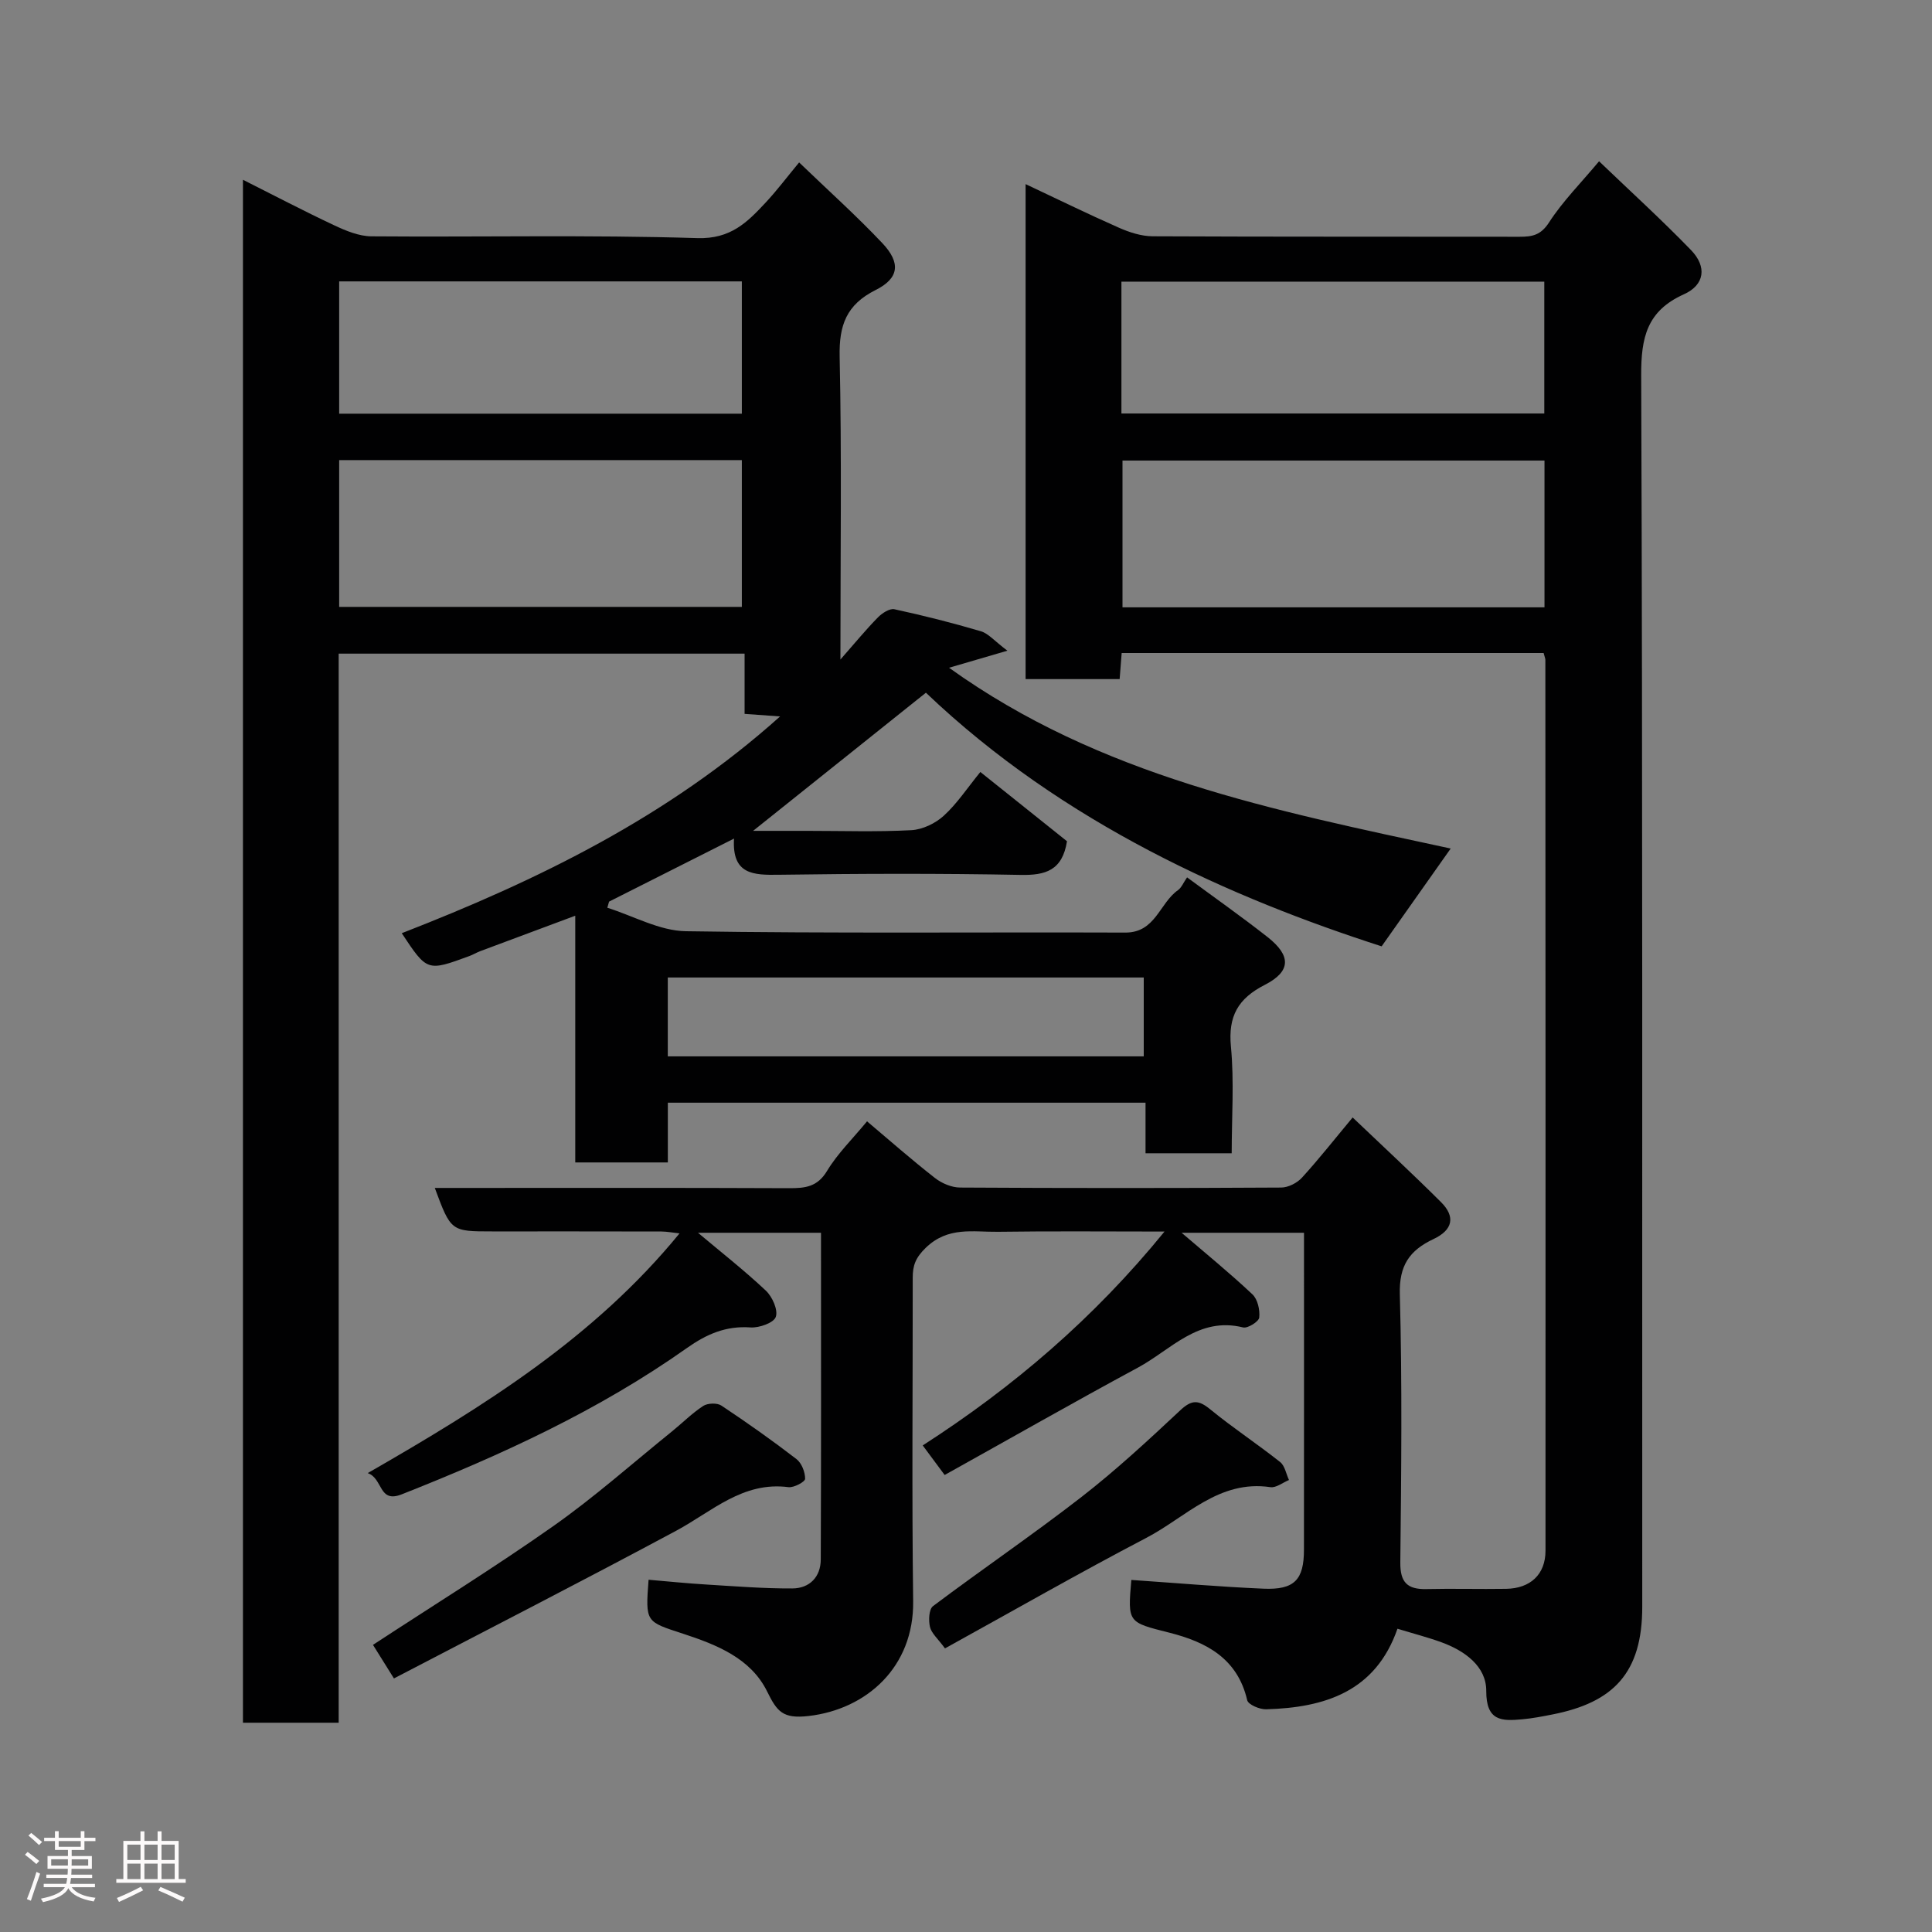 <svg enable-background="new 0 0 400 400" viewBox="0 0 400 400" xmlns="http://www.w3.org/2000/svg"><rect x="0" y="0" width="400" height="400" fill="#808080" stroke="none"/><path d="m5.17 384 .55-.58c.85.61 1.65 1.24 2.4 1.87l-.59.64c-.83-.73-1.62-1.38-2.36-1.93m1.22 9.53-.82-.34c.71-1.76 1.37-3.64 1.98-5.63.24.13.5.25.76.36-.6 1.67-1.24 3.54-1.92 5.61m-.5-13.5.57-.54c.56.44 1.31 1.06 2.26 1.87l-.64.64c-.68-.66-1.41-1.32-2.19-1.97m3.25.46h2.24v-1.36h.77v1.36h4.57v-1.36h.76v1.36h2.28v.69h-2.28v1.84h-2.64v1.26h4.18v2.64h-4.21c0 .45-.02.86-.05 1.21h4.32v.69h-4.38c-.04.34-.1.75-.19 1.22h5.15v.69h-4.82c.87 1.19 2.51 1.92 4.93 2.19-.17.31-.3.57-.37.76-2.77-.49-4.52-1.41-5.26-2.76-.56 1.26-2.3 2.23-5.24 2.9-.12-.24-.26-.48-.43-.72 2.73-.55 4.38-1.34 4.96-2.38h-4.38v-.69h4.65c.1-.38.17-.79.21-1.22h-4.32v-.69h4.4c.03-.34.05-.75.05-1.21h-4.2v-2.64h4.23v-1.26h-2.69v-1.84h-2.24zm1.46 4.46v1.29h3.45c.01-.4.02-.57.01-.53v-.32-.45h-3.46zm1.55-2.59h4.57v-1.19h-4.57zm6.11 2.59h-3.42v.77c-.02.19-.01.37-.02.53h3.44z" fill="#fcfafa"/><path d="m32.63 379.16h.82v1.98h3.54v7.89h1.46v.78h-14.37v-.78h1.46v-7.89h3.54v-1.98h.82v1.98h2.73zm-3.49 11.48.5.73c-1.61.82-3.28 1.63-5 2.41-.13-.27-.28-.55-.44-.82 1.75-.72 3.4-1.49 4.94-2.32m-2.78-5.55h2.73v-3.18h-2.73zm0 3.95h2.73v-3.2h-2.73zm3.54-3.95h2.73v-3.18h-2.73zm0 3.95h2.73v-3.2h-2.73zm7.89 4.68c-1.84-.92-3.51-1.7-5.02-2.32l.45-.73c1.89.8 3.57 1.55 5.04 2.23zm-1.62-11.81h-2.73v3.18h2.73zm-2.73 7.13h2.73v-3.2h-2.73z" fill="#fcfafa"/><g fill="#010102"><path d="m319.59 135.2c-29.18 0-58.11 0-87.36 0-.14 1.78-.26 3.39-.42 5.4-6.34 0-12.73 0-19.47 0 0-33.8 0-67.72 0-102.48 6.53 3.07 12.87 6.18 19.33 9.03 2.18.96 4.64 1.76 6.98 1.77 25.33.12 50.66.06 75.99.1 2.59 0 4.37-.33 6.06-2.95 2.81-4.36 6.56-8.12 10.37-12.68 6.51 6.24 12.97 12.12 19.04 18.39 3.33 3.44 2.84 7.21-1.48 9.15-7.63 3.43-8.87 8.9-8.84 16.76.32 84.99.18 169.97.22 254.96.01 13.78-6.04 19.83-18.54 22.3-2.08.41-4.18.82-6.28 1.01-4.26.39-7.5.43-7.48-5.89.02-5.09-4.46-8.3-9.26-10.05-2.88-1.05-5.86-1.81-9.12-2.81-4.52 13.01-15.02 16.34-27.19 16.68-1.34.04-3.71-.97-3.92-1.88-2-8.66-8.49-12.05-16.08-13.97-8.63-2.19-8.68-2.02-7.91-10.93 9.13.62 18.24 1.42 27.37 1.81 6.4.27 8.37-1.84 8.37-8.09.02-20.5.01-40.99.01-61.49 0-1.3 0-2.59 0-4.11-8.72 0-16.96 0-25.34 0 4.99 4.28 9.99 8.35 14.66 12.75 1.09 1.02 1.58 3.24 1.41 4.81-.09.83-2.39 2.28-3.34 2.04-9.26-2.3-14.92 4.62-21.76 8.31-13.36 7.21-26.54 14.73-40.03 22.24-1.73-2.32-3.07-4.13-4.54-6.12 18.72-12.06 35.4-26.28 50.06-44.28-12.03 0-23.26-.11-34.48.05-5.13.07-10.34-1.16-14.96 3.32-2.14 2.08-2.69 3.69-2.69 6.18.02 22.33-.2 44.66.09 66.99.17 13.65-9.66 22.38-21.65 23.76-5.36.62-6.54-.93-8.59-5.09-3.4-6.9-10.49-9.68-17.38-11.94-7.75-2.54-7.83-2.3-7.16-11.18 3.98.34 7.97.75 11.97.99 5.93.36 11.87.84 17.8.81 3.55-.02 5.87-2.36 5.88-6.01.09-21.33.05-42.66.05-63.99 0-1.12 0-2.25 0-3.64-8.69 0-16.94 0-25.47 0 4.83 4.06 9.63 7.82 14.06 11.99 1.33 1.26 2.55 3.98 2.05 5.43-.42 1.23-3.44 2.3-5.22 2.18-5.1-.36-9.09 1.37-13.19 4.27-18.23 12.89-38.37 22.13-59.05 30.29-4.82 1.9-3.83-3.3-7.03-4.4 24.1-13.85 46.88-28.01 64.56-49.63-1.41-.15-2.58-.38-3.74-.39-11.66-.03-23.33-.02-34.99-.02-8.6 0-8.6 0-11.94-9h5.43c22.66 0 45.33-.05 67.99.05 3.3.01 5.81-.28 7.79-3.57 2.17-3.6 5.29-6.64 8.28-10.27 4.61 3.89 9.22 7.95 14.06 11.73 1.41 1.1 3.44 1.97 5.2 1.98 22.16.13 44.33.13 66.49 0 1.46-.01 3.3-.95 4.3-2.05 3.51-3.85 6.74-7.96 10.49-12.46 6.29 5.99 12.4 11.65 18.29 17.52 3.02 3.01 2.48 5.75-1.54 7.65-4.98 2.35-7.15 5.46-6.98 11.45.5 18.48.3 36.99.1 55.48-.05 4.16 1.46 5.63 5.4 5.54 5.5-.13 11 .04 16.5-.05 5.03-.08 8.16-2.98 8.16-7.9.03-61.49 0-122.98-.03-184.47-.01-.28-.16-.59-.36-1.38zm.18-39.85c-29.44 0-58.47 0-87.37 0v30.39h87.37c0-10.19 0-20.12 0-30.39zm-87.59-9.74h87.55c0-9.32 0-18.25 0-27.3-29.3 0-58.33 0-87.55 0z"/><path d="m245.77 181.65c5.71 4.21 11.31 8.15 16.68 12.37 4.89 3.85 4.86 7.09-.58 9.88-5.56 2.84-7.62 6.49-7.02 12.79.69 7.22.16 14.56.16 22.08-6.09 0-11.69 0-17.84 0 0-3.4 0-6.79 0-10.47-33.15 0-65.75 0-98.9 0v12.37c-6.59 0-12.65 0-19.17 0 0-16.83 0-33.59 0-51.08-6.98 2.6-13.34 4.96-19.68 7.34-.77.29-1.48.73-2.24 1.01-8.74 3.21-8.74 3.21-14-4.73 28.18-10.96 55.11-24.07 78.33-44.88-2.51-.18-4.67-.34-7.35-.53 0-4.02 0-8.1 0-12.47-28.23 0-55.95 0-84.04 0v221.34c-6.75 0-13.14 0-19.82 0 0-106.3 0-212.56 0-319.45 6.37 3.2 12.55 6.45 18.86 9.41 2.42 1.14 5.15 2.28 7.74 2.3 22.5.18 45.01-.33 67.49.37 6.89.21 10.32-3.28 14.12-7.35 2.35-2.52 4.43-5.29 6.94-8.32 5.98 5.76 11.83 11 17.21 16.69 3.87 4.09 3.52 7.28-1.38 9.73-6.04 3.03-7.58 7.27-7.44 13.8.44 20.45.16 40.92.16 62.7 3.09-3.52 5.31-6.23 7.76-8.72.86-.88 2.43-1.91 3.42-1.69 6.02 1.3 12 2.81 17.91 4.56 1.55.46 2.78 1.99 5.48 4.02-4.66 1.36-7.91 2.31-12.08 3.53 31.3 22.47 67.24 29.52 103.86 37.43-4.82 6.83-9.56 13.54-14.3 20.25-30.83-9.94-65.79-25.28-94.35-52.51-11.87 9.49-23.71 18.95-35.78 28.6h11.26c7.17 0 14.35.24 21.49-.14 2.32-.12 4.99-1.4 6.73-2.99 2.75-2.51 4.86-5.73 7.57-9.06 6.02 4.81 12.11 9.67 17.94 14.34-.97 6.06-4.44 7.07-9.61 6.97-16.66-.32-33.33-.27-50-.03-5.32.08-9.78-.01-9.33-7.49-9.07 4.58-17.47 8.81-25.87 13.05-.12.42-.24.84-.36 1.27 5.42 1.7 10.82 4.78 16.27 4.86 30.33.48 60.66.17 90.99.28 6.25.02 7.07-6.13 10.91-8.8.73-.54 1.11-1.55 1.86-2.63zm-175.55-56h83.37c0-10.4 0-20.45 0-30.39-27.99 0-55.57 0-83.37 0zm0-40h83.37c0-9.4 0-18.45 0-27.39-27.99 0-55.57 0-83.37 0zm166.58 116.73c-33.2 0-65.89 0-98.54 0v16.33h98.54c0-5.55 0-10.81 0-16.33z"/><path d="m81.56 347.5c-1.86-2.97-3.13-5.01-4.34-6.95 12.57-8.23 25.19-16.04 37.31-24.57 8.55-6.02 16.42-13.02 24.57-19.6 2.17-1.75 4.16-3.77 6.48-5.29.92-.6 2.88-.67 3.76-.09 5.3 3.52 10.51 7.2 15.55 11.08 1.08.83 1.81 2.7 1.8 4.09 0 .62-2.32 1.87-3.44 1.73-9.46-1.23-15.82 5.03-23.23 9.01-19.27 10.34-38.75 20.31-58.46 30.59z"/><path d="m195.65 341.28c-1.5-2.04-2.8-3.12-3.11-4.44-.32-1.35-.22-3.67.63-4.31 10.18-7.65 20.72-14.82 30.77-22.62 7.14-5.55 13.81-11.73 20.42-17.92 2.38-2.23 3.79-2.19 6.22-.19 4.66 3.82 9.73 7.15 14.46 10.9.98.78 1.24 2.46 1.83 3.72-1.29.53-2.67 1.66-3.85 1.48-10.67-1.58-17.49 6.22-25.67 10.49-14.01 7.32-27.74 15.19-41.7 22.89z"/></g></svg>